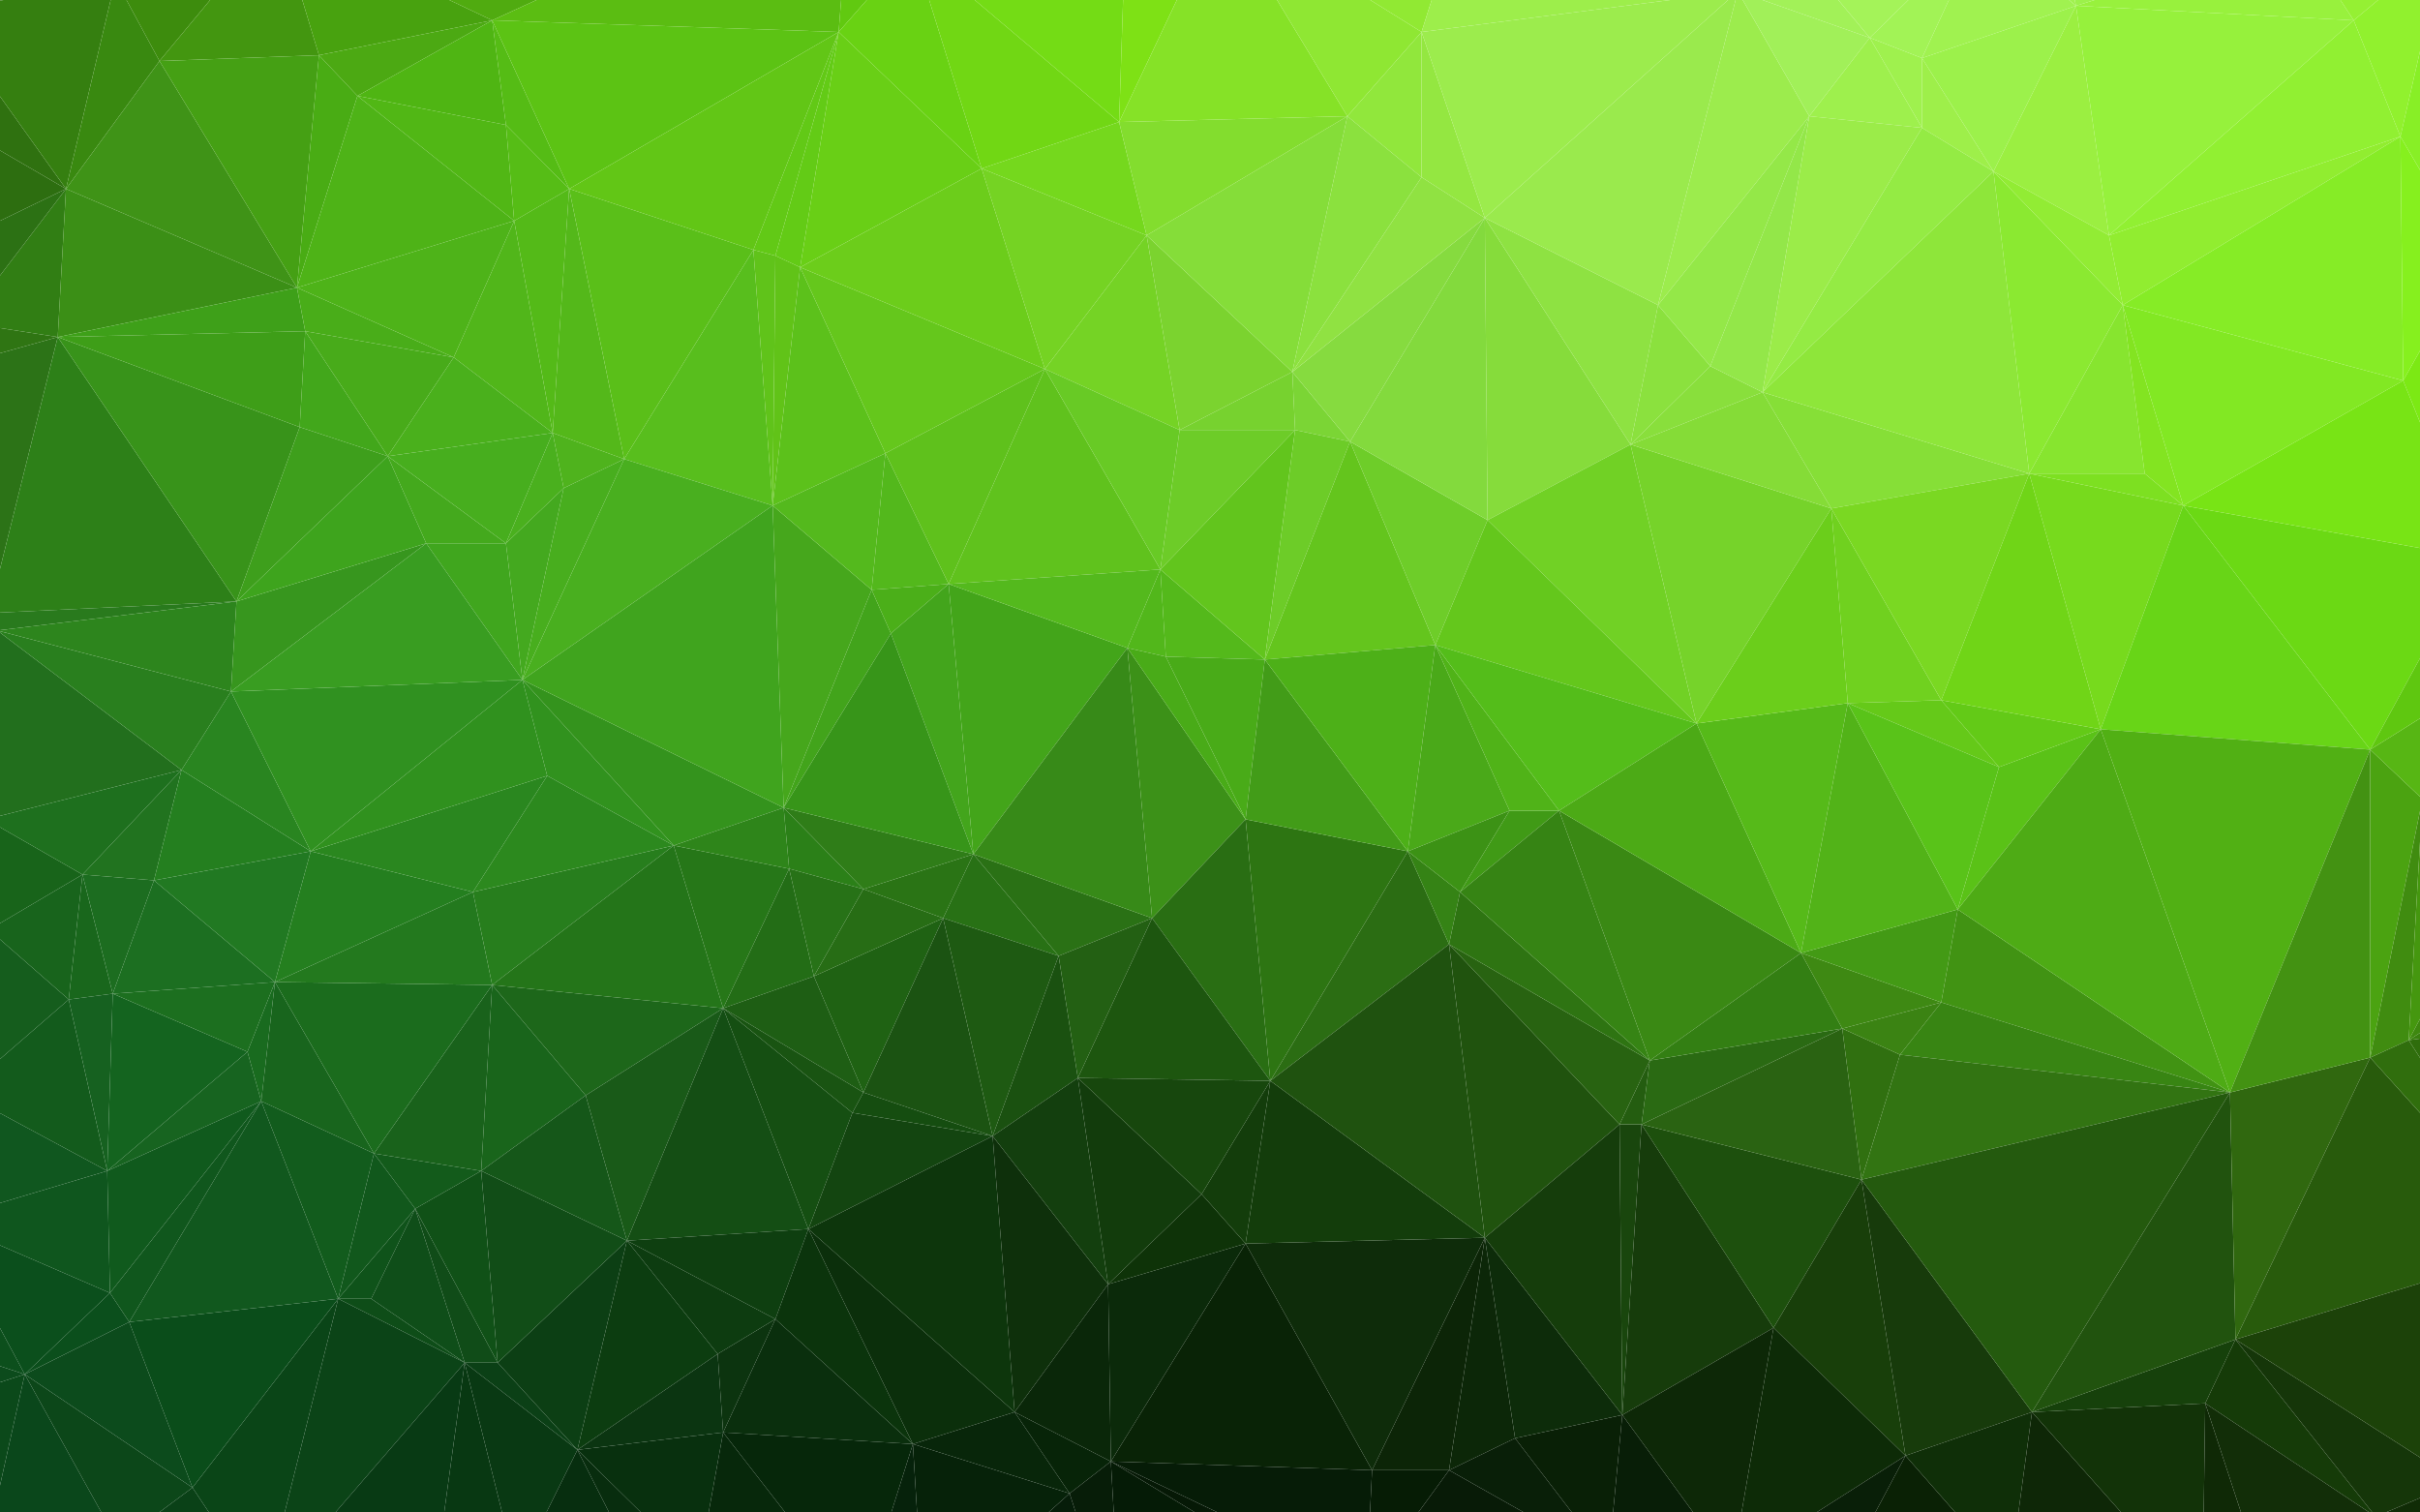<?xml version="1.0" encoding="UTF-8"?>
<svg xmlns="http://www.w3.org/2000/svg" version="1.1" xmlns:xlink="http://www.w3.org/1999/xlink" viewBox="0 0 2600 1625">
  <!-- Generator: Adobe Illustrator 29.5.1, SVG Export Plug-In . SVG Version: 2.1.0 Build 141)  -->
  <defs>
    <style>
      .st0 {
        fill: #4ca913;
      }

      .st1 {
        fill: #57b614;
      }

      .st2 {
        fill: #0b340c;
      }

      .st3 {
        fill: #9aea4d;
      }

      .st4 {
        fill: #133d0b;
      }

      .st5 {
        fill: #4eab15;
      }

      .st6 {
        fill: #2c891e;
      }

      .st7 {
        fill: #4fb31d;
      }

      .st8 {
        fill: #196b1f;
      }

      .st9 {
        fill: #0b3511;
      }

      .st10 {
        fill: #5bbd12;
      }

      .st11 {
        fill: #21731f;
      }

      .st12 {
        fill: #1a5110;
      }

      .st13 {
        fill: #3f9317;
      }

      .st14 {
        fill: #3c9215;
      }

      .st15 {
        fill: #90e242;
      }

      .st16 {
        fill: #9bef41;
      }

      .st17 {
        fill: #1d500d;
      }

      .st18 {
        fill: #0d3c10;
      }

      .st19 {
        fill: #4baf19;
      }

      .st20 {
        fill: #7bd535;
      }

      .st21 {
        fill: #154f12;
      }

      .st22 {
        fill: #a1f059;
      }

      .st23 {
        fill: #94e848;
      }

      .st24 {
        fill: #16410b;
      }

      .st25 {
        fill: #153d0b;
      }

      .st26 {
        fill: #8be13e;
      }

      .st27 {
        fill: #1f520f;
      }

      .st28 {
        fill: #123308;
      }

      .st29 {
        fill: #082d0e;
      }

      .st30 {
        fill: #062209;
      }

      .st31 {
        fill: #2f7110;
      }

      .st32 {
        fill: #98f13d;
      }

      .st33 {
        fill: #74dc15;
      }

      .st34 {
        fill: #2d8018;
      }

      .st35 {
        fill: #105117;
      }

      .st36 {
        fill: #0f2906;
      }

      .st37 {
        fill: #77d22f;
      }

      .st38 {
        fill: #163c0b;
      }

      .st39 {
        fill: #48ab1a;
      }

      .st40 {
        fill: #18641c;
      }

      .st41 {
        fill: #3e9e18;
      }

      .st42 {
        fill: #a4f359;
      }

      .st43 {
        fill: #18641a;
      }

      .st44 {
        fill: #8ee63a;
      }

      .st45 {
        fill: #38931a;
      }

      .st46 {
        fill: #5abf19;
      }

      .st47 {
        fill: #44a91f;
      }

      .st48 {
        fill: #08300e;
      }

      .st49 {
        fill: #398910;
      }

      .st50 {
        fill: #285b0c;
      }

      .st51 {
        fill: #1c6d20;
      }

      .st52 {
        fill: #2a7115;
      }

      .st53 {
        fill: #4ba311;
      }

      .st54 {
        fill: #47ae1e;
      }

      .st55 {
        fill: #0c4719;
      }

      .st56 {
        fill: #061c07;
      }

      .st57 {
        fill: #0c2507;
      }

      .st58 {
        fill: #1c6f21;
      }

      .st59 {
        fill: #155d1d;
      }

      .st60 {
        fill: #093913;
      }

      .st61 {
        fill: #6bd914;
      }

      .st62 {
        fill: #9ff14e;
      }

      .st63 {
        fill: #6dcc28;
      }

      .st64 {
        fill: #86ec26;
      }

      .st65 {
        fill: #0e300b;
      }

      .st66 {
        fill: #2b6d13;
      }

      .st67 {
        fill: #50b318;
      }

      .st68 {
        fill: #276d15;
      }

      .st69 {
        fill: #061c05;
      }

      .st70 {
        fill: #11581c;
      }

      .st71 {
        fill: #40a41e;
      }

      .st72 {
        fill: #155719;
      }

      .st73 {
        fill: #3d8c0d;
      }

      .st74 {
        fill: #62c616;
      }

      .st75 {
        fill: #91ed30;
      }

      .st76 {
        fill: #6ccd1b;
      }

      .st77 {
        fill: #307010;
      }

      .st78 {
        fill: #247519;
      }

      .st79 {
        fill: #30911e;
      }

      .st80 {
        fill: #327412;
      }

      .st81 {
        fill: #2a7415;
      }

      .st82 {
        fill: #0b491a;
      }

      .st83 {
        fill: #a2f356;
      }

      .st84 {
        fill: #0d2b07;
      }

      .st85 {
        fill: #1d671a;
      }

      .st86 {
        fill: #61c910;
      }

      .st87 {
        fill: #378a18;
      }

      .st88 {
        fill: #43a51a;
      }

      .st89 {
        fill: #5fc11c;
      }

      .st90 {
        fill: #70d517;
      }

      .st91 {
        fill: #75d81d;
      }

      .st92 {
        fill: #71d125;
      }

      .st93 {
        fill: #144e14;
      }

      .st94 {
        fill: #357f10;
      }

      .st95 {
        fill: #1d560f;
      }

      .st96 {
        fill: #68ca25;
      }

      .st97 {
        fill: #96f13c;
      }

      .st98 {
        fill: #286311;
      }

      .st99 {
        fill: #0e2c0a;
      }

      .st100 {
        fill: #54bd1a;
      }

      .st101 {
        fill: #63ca17;
      }

      .st102 {
        fill: #0e3f10;
      }

      .st103 {
        fill: #75d323;
      }

      .st104 {
        fill: #86e227;
      }

      .st105 {
        fill: #20530e;
      }

      .st106 {
        fill: #53b81c;
      }

      .st107 {
        fill: #7de021;
      }

      .st108 {
        fill: #5cc11b;
      }

      .st109 {
        fill: #a2f158;
      }

      .st110 {
        fill: #0b4417;
      }

      .st111 {
        fill: #88ef26;
      }

      .st112 {
        fill: #3a8914;
      }

      .st113 {
        fill: #69cf16;
      }

      .st114 {
        fill: #4fb513;
      }

      .st115 {
        fill: #7ad822;
      }

      .st116 {
        fill: #54b81a;
      }

      .st117 {
        fill: #154d10;
      }

      .st118 {
        fill: #19621b;
      }

      .st119 {
        fill: #0f4e19;
      }

      .st120 {
        fill: #1b5312;
      }

      .st121 {
        fill: #247f1f;
      }

      .st122 {
        fill: #183f0a;
      }

      .st123 {
        fill: #77da1d;
      }

      .st124 {
        fill: #a1f150;
      }

      .st125 {
        fill: #5cc314;
      }

      .st126 {
        fill: #85dd39;
      }

      .st127 {
        fill: #104c18;
      }

      .st128 {
        fill: none;
      }

      .st129 {
        fill: #061d09;
      }

      .st130 {
        fill: #49ab18;
      }

      .st131 {
        fill: #0d360c;
      }

      .st132 {
        fill: #46a71c;
      }

      .st133 {
        fill: #45970f;
      }

      .st134 {
        fill: #439a15;
      }

      .st135 {
        fill: #64c51d;
      }

      .st136 {
        fill: #217922;
      }

      .st137 {
        fill: #0b4016;
      }

      .st138 {
        fill: #91e73c;
      }

      .st139 {
        fill: #0c4b1c;
      }

      .st140 {
        fill: #54ba18;
      }

      .st141 {
        fill: #3b8f16;
      }

      .st142 {
        fill: #4caa16;
      }

      .st143 {
        fill: #0e4d18;
      }

      .st144 {
        fill: #061906;
      }

      .st145 {
        fill: #1f6213;
      }

      .st146 {
        fill: #4ab01e;
      }

      .st147 {
        fill: #429c18;
      }

      .st148 {
        fill: #19460d;
      }

      .st149 {
        fill: #49ac14;
      }

      .st150 {
        fill: #409a16;
      }

      .st151 {
        fill: #83dd2e;
      }

      .st152 {
        fill: #49af1f;
      }

      .st153 {
        fill: #45a014;
      }

      .st154 {
        fill: #439212;
      }

      .st155 {
        fill: #4aa919;
      }

      .st156 {
        fill: #0d2c0a;
      }

      .st157 {
        fill: #65c71c;
      }

      .st158 {
        fill: #21530e;
      }

      .st159 {
        fill: #176420;
      }

      .st160 {
        fill: #0c3d10;
      }

      .st161 {
        fill: #071d08;
      }

      .st162 {
        fill: #317e14;
      }

      .st163 {
        fill: #195412;
      }

      .st164 {
        clip-path: url(#clippath-1);
      }

      .st165 {
        fill: #63cb16;
      }

      .st166 {
        fill: #1e5a12;
      }

      .st167 {
        fill: #153b08;
      }

      .st168 {
        fill: #134510;
      }

      .st169 {
        fill: #1c4209;
      }

      .st170 {
        fill: #56bd16;
      }

      .st171 {
        fill: #439610;
      }

      .st172 {
        fill: #5fc710;
      }

      .st173 {
        fill: #94e741;
      }

      .st174 {
        fill: #18651d;
      }

      .st175 {
        fill: #306e0d;
      }

      .st176 {
        fill: #37961e;
      }

      .st177 {
        fill: #226f1d;
      }

      .st178 {
        fill: #3c9118;
      }

      .st179 {
        fill: #9ef04d;
      }

      .st180 {
        fill: #7ce914;
      }

      .st181 {
        fill: #11581e;
      }

      .st182 {
        fill: #59c319;
      }

      .st183 {
        fill: #5ac217;
      }

      .st184 {
        fill: #44a91d;
      }

      .st185 {
        fill: #42a41b;
      }

      .st186 {
        fill: #95f033;
      }

      .st187 {
        fill: #173b0b;
      }

      .st188 {
        fill: #62c51d;
      }

      .st189 {
        fill: #55bc15;
      }

      .st190 {
        fill: #86f01e;
      }

      .st191 {
        fill: #0b2a0a;
      }

      .st192 {
        fill: #51b014;
      }

      .st193 {
        fill: #48ae1e;
      }

      .st194 {
        fill: #296e13;
      }

      .st195 {
        fill: #4ab01c;
      }

      .st196 {
        fill: #297a1d;
      }

      .st197 {
        fill: #31921e;
      }

      .st198 {
        fill: #52b318;
      }

      .st199 {
        fill: #8be931;
      }

      .st200 {
        fill: #3ea019;
      }

      .st201 {
        fill: #419313;
      }

      .st202 {
        fill: #7ee115;
      }

      .st203 {
        fill: #245a0e;
      }

      .st204 {
        fill: #0c2708;
      }

      .st205 {
        fill: #76d32a;
      }

      .st206 {
        fill: #17470d;
      }

      .st207 {
        fill: #135b1c;
      }

      .st208 {
        fill: #4eb317;
      }

      .st209 {
        fill: #236d16;
      }

      .st210 {
        fill: #3e8913;
      }

      .st211 {
        fill: #4eb319;
      }

      .st212 {
        fill: #56ba19;
      }

      .st213 {
        fill: #06220b;
      }

      .st214 {
        fill: #102c06;
      }

      .st215 {
        fill: #153609;
      }

      .st216 {
        fill: #072408;
      }

      .st217 {
        fill: #287115;
      }

      .st218 {
        fill: #397f0f;
      }

      .st219 {
        fill: #195a18;
      }

      .st220 {
        fill: #379519;
      }

      .st221 {
        fill: #93e749;
      }

      .st222 {
        fill: #298520;
      }

      .st223 {
        fill: #309120;
      }

      .st224 {
        fill: #91f032;
      }

      .st225 {
        fill: #081b07;
      }

      .st226 {
        fill: #399d21;
      }

      .st227 {
        fill: #48a20f;
      }

      .st228 {
        fill: #6ecd29;
      }

      .st229 {
        fill: #85dc37;
      }

      .st230 {
        fill: #3b8313;
      }

      .st231 {
        fill: #34931d;
      }

      .st232 {
        fill: #135b1b;
      }

      .st233 {
        fill: #1e5e14;
      }

      .st234 {
        fill: #78e415;
      }

      .st235 {
        fill: #60c21d;
      }

      .st236 {
        fill: #9cf14b;
      }

      .st237 {
        fill: #236013;
      }

      .st238 {
        fill: #52b71b;
      }

      .st239 {
        fill: #2e7412;
      }

      .st240 {
        fill: #54b91b;
      }

      .st241 {
        fill: #2f7513;
      }

      .st242 {
        fill: #2d7512;
      }

      .st243 {
        fill: #51b715;
      }

      .st244 {
        fill: #122e08;
      }

      .st245 {
        fill: #3e880f;
      }

      .st246 {
        fill: #2e851a;
      }

      .st247 {
        fill: #0a2f0d;
      }

      .st248 {
        fill: #40a61e;
      }

      .st249 {
        fill: #3ea41d;
      }

      .st250 {
        fill: #62c916;
      }

      .st251 {
        fill: #75d325;
      }

      .st252 {
        fill: #1b6c1d;
      }

      .st253 {
        fill: #091f08;
      }

      .st254 {
        fill: #1c6f1f;
      }

      .st255 {
        fill: #86db3f;
      }

      .st256 {
        fill: #2c7114;
      }

      .st257 {
        fill: #0f561e;
      }

      .st258 {
        fill: #1e701e;
      }

      .st259 {
        fill: #0a4d1a;
      }

      .st260 {
        fill: #0b2f0b;
      }

      .st261 {
        fill: #2c7317;
      }

      .st262 {
        fill: #2f7d18;
      }

      .st263 {
        fill: #42a71b;
      }

      .st264 {
        fill: #10571d;
      }

      .st265 {
        fill: #14641f;
      }

      .st266 {
        fill: #388513;
      }

      .st267 {
        fill: #33740e;
      }

      .st268 {
        fill: #092006;
      }

      .st269 {
        fill: #337f13;
      }

      .st270 {
        fill: #081e07;
      }

      .st271 {
        fill: #9cec4d;
      }

      .st272 {
        fill: #408c10;
      }

      .st273 {
        fill: #92ec34;
      }

      .st274 {
        fill: #092306;
      }

      .st275 {
        fill: #0f2f08;
      }

      .st276 {
        fill: #0d2807;
      }

      .st277 {
        fill: #277e1d;
      }

      .st278 {
        fill: #94eb44;
      }

      .st279 {
        fill: #083812;
      }

      .st280 {
        fill: #50ab10;
      }

      .st281 {
        fill: #2d6e10;
      }

      .st282 {
        fill: #65c919;
      }

      .st283 {
        fill: #07280b;
      }

      .st284 {
        fill: #49ad19;
      }

      .st285 {
        fill: #9dee4b;
      }

      .st286 {
        fill: #2b660c;
      }

      .st287 {
        fill: #9bec49;
      }

      .st288 {
        fill: #2f6d0c;
      }

      .st289 {
        fill: #7bd32f;
      }

      .st290 {
        fill: #86df37;
      }

      .st291 {
        fill: #6bce1b;
      }

      .st292 {
        fill: #277217;
      }

      .st293 {
        fill: #245d10;
      }

      .st294 {
        fill: #368414;
      }

      .st295 {
        fill: #89df3c;
      }

      .st296 {
        fill: #58be1d;
      }

      .st297 {
        fill: #19651b;
      }

      .st298 {
        fill: #51b61a;
      }

      .st299 {
        fill: #06270a;
      }

      .st300 {
        fill: #114d17;
      }

      .st301 {
        fill: #083a14;
      }

      .st302 {
        fill: #8fe733;
      }

      .st303 {
        fill: #71d714;
      }

      .st304 {
        fill: #83e421;
      }

      .st305 {
        fill: #0c4f1c;
      }

      .st306 {
        fill: #70d11f;
      }

      .st307 {
        fill: #0a471b;
      }

      .st308 {
        fill: #4db018;
      }

      .st309 {
        fill: #0b4f1c;
      }

      .st310 {
        fill: #83da3d;
      }

      .st311 {
        fill: #2b8018;
      }

      .st312 {
        fill: #a0f250;
      }

      .st313 {
        fill: #166120;
      }

      .st314 {
        fill: #86dc3b;
      }

      .st315 {
        fill: #69d213;
      }

      .st316 {
        fill: #61c318;
      }

      .st317 {
        fill: #2a6312;
      }

      .st318 {
        fill: #08260a;
      }

      .st319 {
        fill: #2d851d;
      }

      .st320 {
        fill: #2a871f;
      }

      .st321 {
        fill: #0f531a;
      }

      .st322 {
        fill: #68d517;
      }

      .st323 {
        fill: #125c1d;
      }

      .st324 {
        fill: #0c3f14;
      }

      .st325 {
        fill: #10571f;
      }

      .st326 {
        fill: #133f0e;
      }

      .st327 {
        fill: #051b06;
      }

      .st328 {
        fill: #82e823;
      }

      .st329 {
        fill: #297f1e;
      }

      .st330 {
        fill: #3e9f1c;
      }

      .st331 {
        fill: #123c0c;
      }

      .st332 {
        fill: #2a6a13;
      }

      .st333 {
        fill: #54b91d;
      }

      .st334 {
        fill: #91f12e;
      }

      .st335 {
        fill: #358315;
      }

      .st336 {
        fill: #23791e;
      }

      .st337 {
        fill: #105a1d;
      }

      .st338 {
        fill: #0e2707;
      }

      .st339 {
        fill: #8ee242;
      }

      .st340 {
        fill: #0a2709;
      }

      .st341 {
        fill: #30680f;
      }

      .st342 {
        clip-path: url(#clippath);
      }

      .st343 {
        fill: #91e933;
      }

      .st344 {
        fill: #0a4117;
      }

      .st345 {
        fill: #19671c;
      }

      .st346 {
        fill: #0a4517;
      }

      .st347 {
        fill: #0e3308;
      }

      .st348 {
        fill: #072e0f;
      }

      .st349 {
        fill: #267718;
      }

      .st350 {
        fill: #60c31a;
      }

      .st351 {
        fill: #64c71c;
      }

      .st352 {
        fill: #87e52f;
      }

      .st353 {
        fill: #0a2105;
      }

      .st354 {
        fill: #9eef4a;
      }

      .st355 {
        fill: #0c340f;
      }

      .st356 {
        fill: #43a51c;
      }
    </style>
    <clipPath id="clippath">
      <rect class="st128" x="0" y="0" width="2600" height="1625"/>
    </clipPath>
    <clipPath id="clippath-1">
      <rect class="st128" x="0" y="0" width="2600" height="1625"/>
    </clipPath>
  </defs>
  <g class="st342">
    <g class="st164">
      <polygon class="st286" points="-144.75 -131.11 -64.99 12.49 2.95 -134.23 -144.75 -131.11"/>
      <polygon class="st82" points="-147.71 1532.73 -8.86 1635.75 26.59 1476.54 -147.71 1532.73"/>
      <polygon class="st139" points="-162.48 1414.11 -147.71 1532.73 26.59 1476.54 -162.48 1414.11"/>
      <polygon class="st305" points="-62.04 1311.09 -162.48 1414.11 26.59 1476.54 -62.04 1311.09"/>
      <polygon class="st261" points="-38.4 390.21 -11.82 658.67 62.04 362.11 -38.4 390.21"/>
      <polygon class="st241" points="-38.4 346.5 -38.4 390.21 62.04 362.11 -38.4 346.5"/>
      <polygon class="st162" points="-38.4 346.5 62.04 362.11 70.9 202.91 -38.4 346.5"/>
      <polygon class="st281" points="-132.94 84.28 -141.8 305.92 70.9 202.91 -132.94 84.28"/>
      <polygon class="st256" points="-141.8 305.92 -38.4 346.5 70.9 202.91 -141.8 305.92"/>
      <polygon class="st31" points="-64.99 12.49 -132.94 84.28 70.9 202.91 -64.99 12.49"/>
      <polygon class="st59" points="-11.82 998.93 -41.36 1173.74 73.85 1073.85 -11.82 998.93"/>
      <polygon class="st43" points="-14.77 880.31 -11.82 998.93 88.62 939.62 -14.77 880.31"/>
      <polygon class="st40" points="-11.82 998.93 73.85 1073.85 88.62 939.62 -11.82 998.93"/>
      <polygon class="st325" points="-41.36 1173.74 -62.04 1311.09 115.21 1258.03 -41.36 1173.74"/>
      <polygon class="st207" points="73.85 1073.85 -41.36 1173.74 115.21 1258.03 73.85 1073.85"/>
      <polygon class="st309" points="-62.04 1311.09 26.59 1476.54 118.17 1389.14 -62.04 1311.09"/>
      <polygon class="st257" points="115.21 1258.03 -62.04 1311.09 118.17 1389.14 115.21 1258.03"/>
      <polygon class="st345" points="88.62 939.62 73.85 1073.85 121.12 1067.6 88.62 939.62"/>
      <polygon class="st313" points="73.85 1073.85 115.21 1258.03 121.12 1067.6 73.85 1073.85"/>
      <polygon class="st267" points="2.95 -134.23 -64.99 12.49 124.07 -21.85 2.95 -134.23"/>
      <polygon class="st94" points="-64.99 12.49 70.9 202.91 124.07 -21.85 -64.99 12.49"/>
      <polygon class="st307" points="26.59 1476.54 -8.86 1635.75 127.03 1657.6 26.59 1476.54"/>
      <polygon class="st309" points="118.17 1389.14 26.59 1476.54 138.85 1420.35 118.17 1389.14"/>
      <polygon class="st51" points="88.62 939.62 121.12 1067.6 165.43 945.86 88.62 939.62"/>
      <polygon class="st49" points="124.07 -21.85 70.9 202.91 171.34 65.55 124.07 -21.85"/>
      <polygon class="st11" points="88.62 939.62 165.43 945.86 194.97 827.24 88.62 939.62"/>
      <polygon class="st177" points="-2.95 677.4 -14.77 880.31 194.97 827.24 -2.95 677.4"/>
      <polygon class="st258" points="-14.77 880.31 88.62 939.62 194.97 827.24 -14.77 880.31"/>
      <polygon class="st55" points="26.59 1476.54 127.03 1657.6 206.79 1598.29 26.59 1476.54"/>
      <polygon class="st139" points="138.85 1420.35 26.59 1476.54 206.79 1598.29 138.85 1420.35"/>
      <polygon class="st329" points="-2.95 677.4 194.97 827.24 248.15 742.95 -2.95 677.4"/>
      <polygon class="st34" points="62.04 362.11 -11.82 658.67 254.06 646.18 62.04 362.11"/>
      <polygon class="st196" points="-11.82 658.67 -2.95 677.4 254.06 646.18 -11.82 658.67"/>
      <polygon class="st319" points="-2.95 677.4 248.15 742.95 254.06 646.18 -2.95 677.4"/>
      <polygon class="st265" points="121.12 1067.6 115.21 1258.03 265.87 1130.04 121.12 1067.6"/>
      <polygon class="st159" points="265.87 1130.04 115.21 1258.03 280.65 1183.11 265.87 1130.04"/>
      <polygon class="st337" points="115.21 1258.03 118.17 1389.14 280.65 1183.11 115.21 1258.03"/>
      <polygon class="st264" points="118.17 1389.14 138.85 1420.35 280.65 1183.11 118.17 1389.14"/>
      <polygon class="st344" points="206.79 1598.29 127.03 1657.6 283.6 1713.79 206.79 1598.29"/>
      <polygon class="st8" points="265.87 1130.04 280.65 1183.11 295.42 1055.12 265.87 1130.04"/>
      <polygon class="st58" points="165.43 945.86 121.12 1067.6 295.42 1055.12 165.43 945.86"/>
      <polygon class="st254" points="121.12 1067.6 265.87 1130.04 295.42 1055.12 121.12 1067.6"/>
      <polygon class="st73" points="124.07 -21.85 171.34 65.55 298.37 -87.41 124.07 -21.85"/>
      <polygon class="st141" points="70.9 202.91 62.04 362.11 319.05 309.04 70.9 202.91"/>
      <polygon class="st13" points="171.34 65.55 70.9 202.91 319.05 309.04 171.34 65.55"/>
      <polygon class="st45" points="62.04 362.11 254.06 646.18 322 458.88 62.04 362.11"/>
      <polygon class="st200" points="319.05 309.04 62.04 362.11 327.91 355.87 319.05 309.04"/>
      <polygon class="st41" points="62.04 362.11 322 458.88 327.91 355.87 62.04 362.11"/>
      <polygon class="st121" points="194.97 827.24 165.43 945.86 333.82 914.64 194.97 827.24"/>
      <polygon class="st136" points="165.43 945.86 295.42 1055.12 333.82 914.64 165.43 945.86"/>
      <polygon class="st222" points="248.15 742.95 194.97 827.24 333.82 914.64 248.15 742.95"/>
      <polygon class="st171" points="298.37 -87.41 171.34 65.55 342.68 59.31 298.37 -87.41"/>
      <polygon class="st153" points="171.34 65.55 319.05 309.04 342.68 59.31 171.34 65.55"/>
      <polygon class="st346" points="206.79 1598.29 283.6 1713.79 363.36 1395.38 206.79 1598.29"/>
      <polygon class="st259" points="138.85 1420.35 206.79 1598.29 363.36 1395.38 138.85 1420.35"/>
      <polygon class="st181" points="280.65 1183.11 138.85 1420.35 363.36 1395.38 280.65 1183.11"/>
      <polygon class="st149" points="342.68 59.31 319.05 309.04 384.04 103.01 342.68 59.31"/>
      <polygon class="st323" points="280.65 1183.11 363.36 1395.38 401.77 1239.3 280.65 1183.11"/>
      <polygon class="st174" points="295.42 1055.12 280.65 1183.11 401.77 1239.3 295.42 1055.12"/>
      <polygon class="st263" points="327.91 355.87 322 458.88 416.54 490.1 327.91 355.87"/>
      <polygon class="st330" points="322 458.88 254.06 646.18 416.54 490.1 322 458.88"/>
      <polygon class="st321" points="363.36 1395.38 398.81 1395.38 446.08 1298.61 363.36 1395.38"/>
      <polygon class="st70" points="401.77 1239.3 363.36 1395.38 446.08 1298.61 401.77 1239.3"/>
      <polygon class="st176" points="254.06 646.18 248.15 742.95 457.9 583.75 254.06 646.18"/>
      <polygon class="st249" points="416.54 490.1 254.06 646.18 457.9 583.75 416.54 490.1"/>
      <polygon class="st284" points="319.05 309.04 327.91 355.87 487.44 383.96 319.05 309.04"/>
      <polygon class="st39" points="327.91 355.87 416.54 490.1 487.44 383.96 327.91 355.87"/>
      <polygon class="st143" points="398.81 1395.38 363.36 1395.38 499.25 1464.05 398.81 1395.38"/>
      <polygon class="st110" points="363.36 1395.38 283.6 1713.79 499.25 1464.05 363.36 1395.38"/>
      <polygon class="st301" points="283.6 1713.79 463.8 1723.15 499.25 1464.05 283.6 1713.79"/>
      <polygon class="st119" points="446.08 1298.61 398.81 1395.38 499.25 1464.05 446.08 1298.61"/>
      <polygon class="st121" points="333.82 914.64 295.42 1055.12 508.12 958.35 333.82 914.64"/>
      <polygon class="st232" points="401.77 1239.3 446.08 1298.61 516.98 1258.03 401.77 1239.3"/>
      <polygon class="st227" points="298.37 -87.41 342.68 59.31 528.8 21.85 298.37 -87.41"/>
      <polygon class="st0" points="342.68 59.31 384.04 103.01 528.8 21.85 342.68 59.31"/>
      <polygon class="st118" points="401.77 1239.3 516.98 1258.03 528.8 1058.24 401.77 1239.3"/>
      <polygon class="st252" points="295.42 1055.12 401.77 1239.3 528.8 1058.24 295.42 1055.12"/>
      <polygon class="st336" points="508.12 958.35 295.42 1055.12 528.8 1058.24 508.12 958.35"/>
      <polygon class="st127" points="446.08 1298.61 499.25 1464.05 534.7 1464.05 446.08 1298.61"/>
      <polygon class="st35" points="516.98 1258.03 446.08 1298.61 534.7 1464.05 516.98 1258.03"/>
      <polygon class="st114" points="528.8 21.85 384.04 103.01 543.57 134.23 528.8 21.85"/>
      <polygon class="st184" points="416.54 490.1 457.9 583.75 543.57 583.75 416.54 490.1"/>
      <polygon class="st211" points="319.05 309.04 487.44 383.96 552.43 237.25 319.05 309.04"/>
      <polygon class="st208" points="384.04 103.01 319.05 309.04 552.43 237.25 384.04 103.01"/>
      <polygon class="st243" points="543.57 134.23 384.04 103.01 552.43 237.25 543.57 134.23"/>
      <polygon class="st279" points="499.25 1464.05 463.8 1723.15 555.38 1688.81 499.25 1464.05"/>
      <polygon class="st248" points="543.57 583.75 457.9 583.75 561.29 730.47 543.57 583.75"/>
      <polygon class="st223" points="248.15 742.95 333.82 914.64 561.29 730.47 248.15 742.95"/>
      <polygon class="st226" points="457.9 583.75 248.15 742.95 561.29 730.47 457.9 583.75"/>
      <polygon class="st320" points="333.82 914.64 508.12 958.35 587.88 833.48 333.82 914.64"/>
      <polygon class="st79" points="561.29 730.47 333.82 914.64 587.88 833.48 561.29 730.47"/>
      <polygon class="st298" points="552.43 237.25 487.44 383.96 593.79 465.13 552.43 237.25"/>
      <polygon class="st195" points="487.44 383.96 416.54 490.1 593.79 465.13 487.44 383.96"/>
      <polygon class="st54" points="416.54 490.1 543.57 583.75 593.79 465.13 416.54 490.1"/>
      <polygon class="st47" points="543.57 583.75 561.29 730.47 605.6 524.44 543.57 583.75"/>
      <polygon class="st146" points="593.79 465.13 543.57 583.75 605.6 524.44 593.79 465.13"/>
      <polygon class="st170" points="543.57 134.23 552.43 237.25 611.51 202.91 543.57 134.23"/>
      <polygon class="st140" points="552.43 237.25 593.79 465.13 611.51 202.91 552.43 237.25"/>
      <polygon class="st189" points="528.8 21.85 543.57 134.23 611.51 202.91 528.8 21.85"/>
      <polygon class="st137" points="534.7 1464.05 499.25 1464.05 620.37 1557.7 534.7 1464.05"/>
      <polygon class="st60" points="499.25 1464.05 555.38 1688.81 620.37 1557.7 499.25 1464.05"/>
      <polygon class="st297" points="528.8 1058.24 516.98 1258.03 629.24 1176.86 528.8 1058.24"/>
      <polygon class="st7" points="593.79 465.13 605.6 524.44 670.59 493.22 593.79 465.13"/>
      <polygon class="st116" points="611.51 202.91 593.79 465.13 670.59 493.22 611.51 202.91"/>
      <polygon class="st193" points="605.6 524.44 561.29 730.47 670.59 493.22 605.6 524.44"/>
      <polygon class="st324" points="534.7 1464.05 620.37 1557.7 673.55 1332.95 534.7 1464.05"/>
      <polygon class="st300" points="516.98 1258.03 534.7 1464.05 673.55 1332.95 516.98 1258.03"/>
      <polygon class="st72" points="629.24 1176.86 516.98 1258.03 673.55 1332.95 629.24 1176.86"/>
      <polygon class="st348" points="620.37 1557.7 555.38 1688.81 711.95 1738.76 620.37 1557.7"/>
      <polygon class="st197" points="561.29 730.47 587.88 833.48 723.77 908.4 561.29 730.47"/>
      <polygon class="st277" points="508.12 958.35 528.8 1058.24 723.77 908.4 508.12 958.35"/>
      <polygon class="st6" points="587.88 833.48 508.12 958.35 723.77 908.4 587.88 833.48"/>
      <polygon class="st29" points="620.37 1557.7 711.95 1738.76 750.36 1685.69 620.37 1557.7"/>
      <polygon class="st160" points="673.55 1332.95 620.37 1557.7 771.04 1454.69 673.55 1332.95"/>
      <polygon class="st48" points="620.37 1557.7 750.36 1685.69 776.94 1538.97 620.37 1557.7"/>
      <polygon class="st9" points="771.04 1454.69 620.37 1557.7 776.94 1538.97 771.04 1454.69"/>
      <polygon class="st85" points="528.8 1058.24 629.24 1176.86 776.94 1083.21 528.8 1058.24"/>
      <polygon class="st78" points="723.77 908.4 528.8 1058.24 776.94 1083.21 723.77 908.4"/>
      <polygon class="st219" points="629.24 1176.86 673.55 1332.95 776.94 1083.21 629.24 1176.86"/>
      <polygon class="st46" points="611.51 202.91 670.59 493.22 809.44 268.46 611.51 202.91"/>
      <polygon class="st296" points="809.44 268.46 670.59 493.22 830.12 543.17 809.44 268.46"/>
      <polygon class="st152" points="670.59 493.22 561.29 730.47 830.12 543.17 670.59 493.22"/>
      <polygon class="st355" points="771.04 1454.69 776.94 1538.97 833.07 1417.23 771.04 1454.69"/>
      <polygon class="st18" points="673.55 1332.95 771.04 1454.69 833.07 1417.23 673.55 1332.95"/>
      <polygon class="st350" points="809.44 268.46 830.12 543.17 833.07 274.71 809.44 268.46"/>
      <polygon class="st231" points="561.29 730.47 723.77 908.4 841.94 867.82 561.29 730.47"/>
      <polygon class="st71" points="830.12 543.17 561.29 730.47 841.94 867.82 830.12 543.17"/>
      <polygon class="st349" points="723.77 908.4 776.94 1083.21 847.84 933.37 723.77 908.4"/>
      <polygon class="st246" points="841.94 867.82 723.77 908.4 847.84 933.37 841.94 867.82"/>
      <polygon class="st316" points="833.07 274.71 830.12 543.17 859.66 287.19 833.07 274.71"/>
      <polygon class="st93" points="776.94 1083.21 673.55 1332.95 868.52 1320.46 776.94 1083.21"/>
      <polygon class="st102" points="673.55 1332.95 833.07 1417.23 868.52 1320.46 673.55 1332.95"/>
      <polygon class="st209" points="847.84 933.37 776.94 1083.21 874.43 1048.88 847.84 933.37"/>
      <polygon class="st165" points="833.07 274.71 859.66 287.19 901.02 34.34 833.07 274.71"/>
      <polygon class="st250" points="809.44 268.46 833.07 274.71 901.02 34.34 809.44 268.46"/>
      <polygon class="st125" points="528.8 21.85 611.51 202.91 901.02 34.34 528.8 21.85"/>
      <polygon class="st74" points="611.51 202.91 809.44 268.46 901.02 34.34 611.51 202.91"/>
      <polygon class="st21" points="776.94 1083.21 868.52 1320.46 915.79 1195.59 776.94 1083.21"/>
      <polygon class="st280" points="298.37 -87.41 528.8 21.85 915.79 -156.08 298.37 -87.41"/>
      <polygon class="st10" points="528.8 21.85 901.02 34.34 915.79 -156.08 528.8 21.85"/>
      <polygon class="st283" points="776.94 1538.97 750.36 1685.69 924.65 1729.4 776.94 1538.97"/>
      <polygon class="st233" points="874.43 1048.88 776.94 1083.21 927.61 1173.74 874.43 1048.88"/>
      <polygon class="st163" points="776.94 1083.21 915.79 1195.59 927.61 1173.74 776.94 1083.21"/>
      <polygon class="st311" points="841.94 867.82 847.84 933.37 927.61 955.23 841.94 867.82"/>
      <polygon class="st292" points="847.84 933.37 874.43 1048.88 927.61 955.23 847.84 933.37"/>
      <polygon class="st132" points="830.12 543.17 841.94 867.82 936.47 633.7 830.12 543.17"/>
      <polygon class="st108" points="859.66 287.19 830.12 543.17 951.24 486.98 859.66 287.19"/>
      <polygon class="st333" points="830.12 543.17 936.47 633.7 951.24 486.98 830.12 543.17"/>
      <polygon class="st185" points="936.47 633.7 841.94 867.82 957.15 680.52 936.47 633.7"/>
      <polygon class="st2" points="868.52 1320.46 833.07 1417.23 980.78 1551.46 868.52 1320.46"/>
      <polygon class="st247" points="833.07 1417.23 776.94 1538.97 980.78 1551.46 833.07 1417.23"/>
      <polygon class="st299" points="776.94 1538.97 924.65 1729.4 980.78 1551.46 776.94 1538.97"/>
      <polygon class="st86" points="915.79 -156.08 901.02 34.34 980.78 -56.19 915.79 -156.08"/>
      <polygon class="st213" points="980.78 1551.46 924.65 1729.4 992.6 1745 980.78 1551.46"/>
      <polygon class="st145" points="874.43 1048.88 927.61 1173.74 1013.28 986.44 874.43 1048.88"/>
      <polygon class="st68" points="927.61 955.23 874.43 1048.88 1013.28 986.44 927.61 955.23"/>
      <polygon class="st106" points="951.24 486.98 936.47 633.7 1019.19 627.45 951.24 486.98"/>
      <polygon class="st19" points="936.47 633.7 957.15 680.52 1019.19 627.45 936.47 633.7"/>
      <polygon class="st356" points="1019.19 627.45 957.15 680.52 1045.77 917.77 1019.19 627.45"/>
      <polygon class="st81" points="927.61 955.23 1013.28 986.44 1045.77 917.77 927.61 955.23"/>
      <polygon class="st262" points="841.94 867.82 927.61 955.23 1045.77 917.77 841.94 867.82"/>
      <polygon class="st220" points="957.15 680.52 841.94 867.82 1045.77 917.77 957.15 680.52"/>
      <polygon class="st113" points="901.02 34.34 859.66 287.19 1054.64 181.06 901.02 34.34"/>
      <polygon class="st315" points="980.78 -56.19 901.02 34.34 1054.64 181.06 980.78 -56.19"/>
      <polygon class="st120" points="1013.28 986.44 927.61 1173.74 1066.45 1220.57 1013.28 986.44"/>
      <polygon class="st168" points="915.79 1195.59 868.52 1320.46 1066.45 1220.57 915.79 1195.59"/>
      <polygon class="st117" points="927.61 1173.74 915.79 1195.59 1066.45 1220.57 927.61 1173.74"/>
      <polygon class="st260" points="868.52 1320.46 980.78 1551.46 1090.09 1517.12 868.52 1320.46"/>
      <polygon class="st131" points="1066.45 1220.57 868.52 1320.46 1090.09 1517.12 1066.45 1220.57"/>
      <polygon class="st157" points="859.66 287.19 951.24 486.98 1122.58 396.45 859.66 287.19"/>
      <polygon class="st76" points="1054.64 181.06 859.66 287.19 1122.58 396.45 1054.64 181.06"/>
      <polygon class="st89" points="951.24 486.98 1019.19 627.45 1122.58 396.45 951.24 486.98"/>
      <polygon class="st217" points="1045.77 917.77 1013.28 986.44 1137.35 1027.02 1045.77 917.77"/>
      <polygon class="st166" points="1013.28 986.44 1066.45 1220.57 1137.35 1027.02 1013.28 986.44"/>
      <polygon class="st30" points="980.78 1551.46 992.6 1745 1149.17 1604.53 980.78 1551.46"/>
      <polygon class="st318" points="1090.09 1517.12 980.78 1551.46 1149.17 1604.53 1090.09 1517.12"/>
      <polygon class="st12" points="1137.35 1027.02 1066.45 1220.57 1158.03 1158.13 1137.35 1027.02"/>
      <polygon class="st65" points="1066.45 1220.57 1090.09 1517.12 1190.53 1379.77 1066.45 1220.57"/>
      <polygon class="st326" points="1158.03 1158.13 1066.45 1220.57 1190.53 1379.77 1158.03 1158.13"/>
      <polygon class="st216" points="1090.09 1517.12 1149.17 1604.53 1193.48 1570.19 1090.09 1517.12"/>
      <polygon class="st340" points="1190.53 1379.77 1090.09 1517.12 1193.48 1570.19 1190.53 1379.77"/>
      <polygon class="st303" points="980.78 -56.19 1054.64 181.06 1202.34 131.11 980.78 -56.19"/>
      <polygon class="st129" points="1149.17 1604.53 992.6 1745 1205.3 1779.34 1149.17 1604.53"/>
      <polygon class="st161" points="1193.48 1570.19 1149.17 1604.53 1205.3 1779.34 1193.48 1570.19"/>
      <polygon class="st33" points="980.78 -56.19 1202.34 131.11 1208.25 -49.95 980.78 -56.19"/>
      <polygon class="st88" points="1019.19 627.45 1045.77 917.77 1211.21 696.13 1019.19 627.45"/>
      <polygon class="st103" points="1054.64 181.06 1122.58 396.45 1231.89 252.85 1054.64 181.06"/>
      <polygon class="st91" points="1202.34 131.11 1054.64 181.06 1231.89 252.85 1202.34 131.11"/>
      <polygon class="st52" points="1045.77 917.77 1137.35 1027.02 1237.79 986.44 1045.77 917.77"/>
      <polygon class="st87" points="1211.21 696.13 1045.77 917.77 1237.79 986.44 1211.21 696.13"/>
      <polygon class="st237" points="1137.35 1027.02 1158.03 1158.13 1237.79 986.44 1137.35 1027.02"/>
      <polygon class="st235" points="1122.58 396.45 1019.19 627.45 1246.66 611.84 1122.58 396.45"/>
      <polygon class="st333" points="1019.19 627.45 1211.21 696.13 1246.66 611.84 1019.19 627.45"/>
      <polygon class="st238" points="1246.66 611.84 1211.21 696.13 1252.56 705.49 1246.66 611.84"/>
      <polygon class="st251" points="1231.89 252.85 1122.58 396.45 1267.34 462 1231.89 252.85"/>
      <polygon class="st96" points="1122.58 396.45 1246.66 611.84 1267.34 462 1122.58 396.45"/>
      <polygon class="st331" points="1158.03 1158.13 1190.53 1379.77 1290.97 1283 1158.03 1158.13"/>
      <polygon class="st202" points="1208.25 -49.95 1202.34 131.11 1311.65 -99.89 1208.25 -49.95"/>
      <polygon class="st191" points="1190.53 1379.77 1193.48 1570.19 1338.23 1336.07 1190.53 1379.77"/>
      <polygon class="st347" points="1290.97 1283 1190.53 1379.77 1338.23 1336.07 1290.97 1283"/>
      <polygon class="st178" points="1211.21 696.13 1237.79 986.44 1338.23 880.31 1211.21 696.13"/>
      <polygon class="st130" points="1252.56 705.49 1211.21 696.13 1338.23 880.31 1252.56 705.49"/>
      <polygon class="st240" points="1246.66 611.84 1252.56 705.49 1358.91 708.61 1246.66 611.84"/>
      <polygon class="st130" points="1252.56 705.49 1338.23 880.31 1358.91 708.61 1252.56 705.49"/>
      <polygon class="st4" points="1290.97 1283 1338.23 1336.07 1364.82 1161.25 1290.97 1283"/>
      <polygon class="st194" points="1338.23 880.31 1237.79 986.44 1364.82 1161.25 1338.23 880.31"/>
      <polygon class="st95" points="1237.79 986.44 1158.03 1158.13 1364.82 1161.25 1237.79 986.44"/>
      <polygon class="st206" points="1158.03 1158.13 1290.97 1283 1364.82 1161.25 1158.03 1158.13"/>
      <polygon class="st289" points="1231.89 252.85 1267.34 462 1388.46 399.57 1231.89 252.85"/>
      <polygon class="st37" points="1388.46 399.57 1267.34 462 1391.41 462 1388.46 399.57"/>
      <polygon class="st63" points="1267.34 462 1246.66 611.84 1391.41 462 1267.34 462"/>
      <polygon class="st188" points="1246.66 611.84 1358.91 708.61 1391.41 462 1246.66 611.84"/>
      <polygon class="st126" points="1231.89 252.85 1388.46 399.57 1447.54 124.87 1231.89 252.85"/>
      <polygon class="st151" points="1202.34 131.11 1231.89 252.85 1447.54 124.87 1202.34 131.11"/>
      <polygon class="st104" points="1311.65 -99.89 1202.34 131.11 1447.54 124.87 1311.65 -99.89"/>
      <polygon class="st20" points="1388.46 399.57 1391.41 462 1450.49 474.49 1388.46 399.57"/>
      <polygon class="st63" points="1391.41 462 1358.91 708.61 1450.49 474.49 1391.41 462"/>
      <polygon class="st327" points="1193.48 1570.19 1205.3 1779.34 1456.4 1729.4 1193.48 1570.19"/>
      <polygon class="st144" points="1193.48 1570.19 1456.4 1729.4 1468.22 1701.3 1193.48 1570.19"/>
      <polygon class="st274" points="1338.23 1336.07 1193.48 1570.19 1474.13 1579.56 1338.23 1336.07"/>
      <polygon class="st56" points="1193.48 1570.19 1468.22 1701.3 1474.13 1579.56 1193.48 1570.19"/>
      <polygon class="st242" points="1338.23 880.31 1364.82 1161.25 1512.53 914.64 1338.23 880.31"/>
      <polygon class="st147" points="1358.91 708.61 1338.23 880.31 1512.53 914.64 1358.91 708.61"/>
      <polygon class="st302" points="1311.65 -99.89 1447.54 124.87 1527.3 34.34 1311.65 -99.89"/>
      <polygon class="st138" points="1527.3 34.34 1447.54 124.87 1527.3 190.42 1527.3 34.34"/>
      <polygon class="st26" points="1447.54 124.87 1388.46 399.57 1527.3 190.42 1447.54 124.87"/>
      <polygon class="st343" points="1311.65 -99.89 1527.3 34.34 1539.12 -3.12 1311.65 -99.89"/>
      <polygon class="st135" points="1450.49 474.49 1358.91 708.61 1542.07 693.01 1450.49 474.49"/>
      <polygon class="st308" points="1358.91 708.61 1512.53 914.64 1542.07 693.01 1358.91 708.61"/>
      <polygon class="st66" points="1512.53 914.64 1364.82 1161.25 1556.84 1014.54 1512.53 914.64"/>
      <polygon class="st69" points="1474.13 1579.56 1468.22 1701.3 1556.84 1579.56 1474.13 1579.56"/>
      <polygon class="st335" points="1512.53 914.64 1556.84 1014.54 1568.66 958.35 1512.53 914.64"/>
      <polygon class="st173" points="1527.3 34.34 1527.3 190.42 1595.25 234.12 1527.3 34.34"/>
      <polygon class="st255" points="1388.46 399.57 1450.49 474.49 1595.25 234.12 1388.46 399.57"/>
      <polygon class="st15" points="1527.3 190.42 1388.46 399.57 1595.25 234.12 1527.3 190.42"/>
      <polygon class="st99" points="1338.23 1336.07 1474.13 1579.56 1595.25 1329.82 1338.23 1336.07"/>
      <polygon class="st57" points="1474.13 1579.56 1556.84 1579.56 1595.25 1329.82 1474.13 1579.56"/>
      <polygon class="st4" points="1364.82 1161.25 1338.23 1336.07 1595.25 1329.82 1364.82 1161.25"/>
      <polygon class="st27" points="1556.84 1014.54 1364.82 1161.25 1595.25 1329.82 1556.84 1014.54"/>
      <polygon class="st228" points="1450.49 474.49 1542.07 693.01 1598.2 558.78 1450.49 474.49"/>
      <polygon class="st310" points="1595.25 234.12 1450.49 474.49 1598.2 558.78 1595.25 234.12"/>
      <polygon class="st155" points="1542.07 693.01 1512.53 914.64 1621.83 870.94 1542.07 693.01"/>
      <polygon class="st14" points="1512.53 914.64 1568.66 958.35 1621.83 870.94 1512.53 914.64"/>
      <polygon class="st204" points="1595.25 1329.82 1556.84 1579.56 1627.74 1545.22 1595.25 1329.82"/>
      <polygon class="st150" points="1621.83 870.94 1568.66 958.35 1675.01 870.94 1621.83 870.94"/>
      <polygon class="st67" points="1542.07 693.01 1621.83 870.94 1675.01 870.94 1542.07 693.01"/>
      <polygon class="st225" points="1556.84 1579.56 1468.22 1701.3 1728.18 1676.33 1556.84 1579.56"/>
      <polygon class="st253" points="1627.74 1545.22 1556.84 1579.56 1728.18 1676.33 1627.74 1545.22"/>
      <polygon class="st105" points="1556.84 1014.54 1595.25 1329.82 1740 1208.08 1556.84 1014.54"/>
      <polygon class="st268" points="1627.74 1545.22 1728.18 1676.33 1742.96 1520.24 1627.74 1545.22"/>
      <polygon class="st156" points="1595.25 1329.82 1627.74 1545.22 1742.96 1520.24 1595.25 1329.82"/>
      <polygon class="st25" points="1740 1208.08 1595.25 1329.82 1742.96 1520.24 1740 1208.08"/>
      <polygon class="st314" points="1595.25 234.12 1598.2 558.78 1751.82 477.61 1595.25 234.12"/>
      <polygon class="st148" points="1740 1208.08 1742.96 1520.24 1763.63 1208.08 1740 1208.08"/>
      <polygon class="st293" points="1740 1208.08 1763.63 1208.08 1772.5 1139.4 1740 1208.08"/>
      <polygon class="st98" points="1556.84 1014.54 1740 1208.08 1772.5 1139.4 1556.84 1014.54"/>
      <polygon class="st239" points="1568.66 958.35 1556.84 1014.54 1772.5 1139.4 1568.66 958.35"/>
      <polygon class="st294" points="1675.01 870.94 1568.66 958.35 1772.5 1139.4 1675.01 870.94"/>
      <polygon class="st339" points="1595.25 234.12 1751.82 477.61 1781.36 327.77 1595.25 234.12"/>
      <polygon class="st92" points="1751.82 477.61 1598.2 558.78 1822.72 777.29 1751.82 477.61"/>
      <polygon class="st351" points="1598.2 558.78 1542.07 693.01 1822.72 777.29 1598.2 558.78"/>
      <polygon class="st100" points="1542.07 693.01 1675.01 870.94 1822.72 777.29 1542.07 693.01"/>
      <polygon class="st26" points="1781.36 327.77 1751.82 477.61 1837.49 393.33 1781.36 327.77"/>
      <polygon class="st270" points="1742.96 1520.24 1728.18 1676.33 1861.12 1682.57 1742.96 1520.24"/>
      <polygon class="st3" points="1595.25 234.12 1781.36 327.77 1867.03 -9.36 1595.25 234.12"/>
      <polygon class="st285" points="1539.12 -3.12 1527.3 34.34 1867.03 -9.36 1539.12 -3.12"/>
      <polygon class="st271" points="1527.3 34.34 1595.25 234.12 1867.03 -9.36 1527.3 34.34"/>
      <polygon class="st295" points="1837.49 393.33 1751.82 477.61 1893.62 421.42 1837.49 393.33"/>
      <polygon class="st38" points="1763.63 1208.08 1742.96 1520.24 1905.43 1426.59 1763.63 1208.08"/>
      <polygon class="st276" points="1742.96 1520.24 1861.12 1682.57 1905.43 1426.59 1742.96 1520.24"/>
      <polygon class="st112" points="1675.01 870.94 1772.5 1139.4 1934.98 1023.9 1675.01 870.94"/>
      <polygon class="st142" points="1822.72 777.29 1675.01 870.94 1934.98 1023.9 1822.72 777.29"/>
      <polygon class="st271" points="1867.03 -9.36 1781.36 327.77 1943.84 124.87 1867.03 -9.36"/>
      <polygon class="st23" points="1781.36 327.77 1837.49 393.33 1943.84 124.87 1781.36 327.77"/>
      <polygon class="st221" points="1837.49 393.33 1893.62 421.42 1943.84 124.87 1837.49 393.33"/>
      <polygon class="st205" points="1751.82 477.61 1822.72 777.29 1967.47 546.29 1751.82 477.61"/>
      <polygon class="st229" points="1893.62 421.42 1751.82 477.61 1967.47 546.29 1893.62 421.42"/>
      <polygon class="st332" points="1772.5 1139.4 1763.63 1208.08 1979.29 1105.06 1772.5 1139.4"/>
      <polygon class="st269" points="1934.98 1023.9 1772.5 1139.4 1979.29 1105.06 1934.98 1023.9"/>
      <polygon class="st212" points="1822.72 777.29 1934.98 1023.9 1985.2 755.44 1822.72 777.29"/>
      <polygon class="st291" points="1967.47 546.29 1822.72 777.29 1985.2 755.44 1967.47 546.29"/>
      <polygon class="st17" points="1763.63 1208.08 1905.43 1426.59 1999.97 1267.39 1763.63 1208.08"/>
      <polygon class="st317" points="1979.29 1105.06 1763.63 1208.08 1999.97 1267.39 1979.29 1105.06"/>
      <polygon class="st109" points="1923.16 -62.43 1867.03 -9.36 2008.83 40.58 1923.16 -62.43"/>
      <polygon class="st22" points="1867.03 -9.36 1943.84 124.87 2008.83 40.58 1867.03 -9.36"/>
      <polygon class="st77" points="1979.29 1105.06 1999.97 1267.39 2041.33 1133.16 1979.29 1105.06"/>
      <polygon class="st122" points="1999.97 1267.39 1905.43 1426.59 2047.23 1563.95 1999.97 1267.39"/>
      <polygon class="st84" points="1905.43 1426.59 1861.12 1682.57 2047.23 1563.95 1905.43 1426.59"/>
      <polygon class="st253" points="1861.12 1682.57 1940.88 1763.73 2047.23 1563.95 1861.12 1682.57"/>
      <polygon class="st179" points="2008.83 40.58 1943.84 124.87 2064.96 137.35 2008.83 40.58"/>
      <polygon class="st287" points="1943.84 124.87 1893.62 421.42 2064.96 137.35 1943.84 124.87"/>
      <polygon class="st62" points="2008.83 40.58 2064.96 137.35 2064.96 62.43 2008.83 40.58"/>
      <polygon class="st210" points="1934.98 1023.9 1979.29 1105.06 2085.64 1076.97 1934.98 1023.9"/>
      <polygon class="st230" points="1979.29 1105.06 2041.33 1133.16 2085.64 1076.97 1979.29 1105.06"/>
      <polygon class="st306" points="1967.47 546.29 1985.2 755.44 2085.64 752.32 1967.47 546.29"/>
      <polygon class="st134" points="1934.98 1023.9 2085.64 1076.97 2103.36 977.08 1934.98 1023.9"/>
      <polygon class="st198" points="1985.2 755.44 1934.98 1023.9 2103.36 977.08 1985.2 755.44"/>
      <polygon class="st42" points="1923.16 -62.43 2008.83 40.58 2129.95 -78.04 1923.16 -62.43"/>
      <polygon class="st83" points="2008.83 40.58 2064.96 62.43 2129.95 -78.04 2008.83 40.58"/>
      <polygon class="st354" points="2064.96 62.43 2064.96 137.35 2141.77 184.18 2064.96 62.43"/>
      <polygon class="st278" points="2064.96 137.35 1893.62 421.42 2141.77 184.18 2064.96 137.35"/>
      <polygon class="st282" points="2085.64 752.32 1985.2 755.44 2147.68 824.12 2085.64 752.32"/>
      <polygon class="st182" points="1985.2 755.44 2103.36 977.08 2147.68 824.12 1985.2 755.44"/>
      <polygon class="st353" points="2047.23 1563.95 1940.88 1763.73 2159.49 1691.94 2047.23 1563.95"/>
      <polygon class="st290" points="1893.62 421.42 1967.47 546.29 2180.17 508.83 1893.62 421.42"/>
      <polygon class="st44" points="2141.77 184.18 1893.62 421.42 2180.17 508.83 2141.77 184.18"/>
      <polygon class="st115" points="1967.47 546.29 2085.64 752.32 2180.17 508.83 1967.47 546.29"/>
      <polygon class="st187" points="1999.97 1267.39 2047.23 1563.95 2183.13 1517.12 1999.97 1267.39"/>
      <polygon class="st275" points="2047.23 1563.95 2159.49 1691.94 2183.13 1517.12 2047.23 1563.95"/>
      <polygon class="st124" points="2200.85 -137.35 2129.95 -78.04 2230.39 6.24 2200.85 -137.35"/>
      <polygon class="st312" points="2129.95 -78.04 2064.96 62.43 2230.39 6.24 2129.95 -78.04"/>
      <polygon class="st236" points="2064.96 62.43 2141.77 184.18 2230.39 6.24 2064.96 62.43"/>
      <polygon class="st183" points="2147.68 824.12 2103.36 977.08 2256.98 783.53 2147.68 824.12"/>
      <polygon class="st101" points="2085.64 752.32 2147.68 824.12 2256.98 783.53 2085.64 752.32"/>
      <polygon class="st90" points="2180.17 508.83 2085.64 752.32 2256.98 783.53 2180.17 508.83"/>
      <polygon class="st16" points="2230.39 6.24 2141.77 184.18 2265.84 252.85 2230.39 6.24"/>
      <polygon class="st199" points="2141.77 184.18 2180.17 508.83 2280.61 327.77 2141.77 184.18"/>
      <polygon class="st273" points="2265.84 252.85 2141.77 184.18 2280.61 327.77 2265.84 252.85"/>
      <polygon class="st352" points="2280.61 327.77 2180.17 508.83 2304.25 508.83 2280.61 327.77"/>
      <polygon class="st304" points="2280.61 327.77 2304.25 508.83 2345.6 543.17 2280.61 327.77"/>
      <polygon class="st123" points="2180.17 508.83 2256.98 783.53 2345.6 543.17 2180.17 508.83"/>
      <polygon class="st107" points="2304.25 508.83 2180.17 508.83 2345.6 543.17 2304.25 508.83"/>
      <polygon class="st338" points="2183.13 1517.12 2159.49 1691.94 2366.28 1723.15 2183.13 1517.12"/>
      <polygon class="st28" points="2183.13 1517.12 2366.28 1723.15 2369.24 1507.76 2183.13 1517.12"/>
      <polygon class="st201" points="2103.36 977.08 2085.64 1076.97 2395.83 1173.74 2103.36 977.08"/>
      <polygon class="st5" points="2256.98 783.53 2103.36 977.08 2395.83 1173.74 2256.98 783.53"/>
      <polygon class="st266" points="2085.64 1076.97 2041.33 1133.16 2395.83 1173.74 2085.64 1076.97"/>
      <polygon class="st80" points="2041.33 1133.16 1999.97 1267.39 2395.83 1173.74 2041.33 1133.16"/>
      <polygon class="st203" points="1999.97 1267.39 2183.13 1517.12 2395.83 1173.74 1999.97 1267.39"/>
      <polygon class="st24" points="2183.13 1517.12 2369.24 1507.76 2401.73 1439.08 2183.13 1517.12"/>
      <polygon class="st158" points="2395.83 1173.74 2183.13 1517.12 2401.73 1439.08 2395.83 1173.74"/>
      <polygon class="st36" points="2369.24 1507.76 2366.28 1723.15 2446.05 1741.88 2369.24 1507.76"/>
      <polygon class="st236" points="2200.85 -137.35 2230.39 6.24 2469.68 -68.68 2200.85 -137.35"/>
      <polygon class="st97" points="2230.39 6.24 2265.84 252.85 2528.76 21.85 2230.39 6.24"/>
      <polygon class="st32" points="2469.68 -68.68 2230.39 6.24 2528.76 21.85 2469.68 -68.68"/>
      <polygon class="st322" points="2345.6 543.17 2256.98 783.53 2546.49 805.39 2345.6 543.17"/>
      <polygon class="st192" points="2256.98 783.53 2395.83 1173.74 2546.49 805.39 2256.98 783.53"/>
      <polygon class="st341" points="2395.83 1173.74 2401.73 1439.08 2546.49 1136.28 2395.83 1173.74"/>
      <polygon class="st154" points="2546.49 805.39 2395.83 1173.74 2546.49 1136.28 2546.49 805.39"/>
      <polygon class="st167" points="2401.73 1439.08 2369.24 1507.76 2552.4 1629.5 2401.73 1439.08"/>
      <polygon class="st244" points="2369.24 1507.76 2446.05 1741.88 2552.4 1629.5 2369.24 1507.76"/>
      <polygon class="st75" points="2265.84 252.85 2280.61 327.77 2578.98 146.72 2265.84 252.85"/>
      <polygon class="st224" points="2528.76 21.85 2265.84 252.85 2578.98 146.72 2528.76 21.85"/>
      <polygon class="st328" points="2280.61 327.77 2345.6 543.17 2581.94 408.94 2280.61 327.77"/>
      <polygon class="st64" points="2578.98 146.72 2280.61 327.77 2581.94 408.94 2578.98 146.72"/>
      <polygon class="st53" points="2546.49 805.39 2546.49 1136.28 2602.62 858.45 2546.49 805.39"/>
      <polygon class="st272" points="2546.49 1136.28 2587.85 1117.55 2602.62 858.45 2546.49 1136.28"/>
      <polygon class="st334" points="2528.76 21.85 2578.98 146.72 2626.25 -59.31 2528.76 21.85"/>
      <polygon class="st186" points="2469.68 -68.68 2528.76 21.85 2626.25 -59.31 2469.68 -68.68"/>
      <polygon class="st215" points="2401.73 1439.08 2552.4 1629.5 2641.02 1592.04 2401.73 1439.08"/>
      <polygon class="st214" points="2641.02 1592.04 2552.4 1629.5 2649.88 1635.75 2641.02 1592.04"/>
      <polygon class="st190" points="2578.98 146.72 2581.94 408.94 2655.79 277.83 2578.98 146.72"/>
      <polygon class="st111" points="2626.25 -59.31 2578.98 146.72 2655.79 277.83 2626.25 -59.31"/>
      <polygon class="st180" points="2655.79 277.83 2581.94 408.94 2658.75 599.36 2655.79 277.83"/>
      <polygon class="st61" points="2345.6 543.17 2546.49 805.39 2658.75 599.36 2345.6 543.17"/>
      <polygon class="st234" points="2581.94 408.94 2345.6 543.17 2658.75 599.36 2581.94 408.94"/>
      <polygon class="st133" points="2602.62 858.45 2587.85 1117.55 2694.2 917.77 2602.62 858.45"/>
      <polygon class="st1" points="2546.49 805.39 2602.62 858.45 2706.01 705.49 2546.49 805.39"/>
      <polygon class="st172" points="2658.75 599.36 2546.49 805.39 2706.01 705.49 2658.75 599.36"/>
      <polygon class="st288" points="2723.74 1098.82 2587.85 1117.55 2729.65 1339.19 2723.74 1098.82"/>
      <polygon class="st50" points="2546.49 1136.28 2401.73 1439.08 2729.65 1339.19 2546.49 1136.28"/>
      <polygon class="st169" points="2401.73 1439.08 2641.02 1592.04 2729.65 1339.19 2401.73 1439.08"/>
      <polygon class="st175" points="2587.85 1117.55 2546.49 1136.28 2729.65 1339.19 2587.85 1117.55"/>
      <polygon class="st245" points="2694.2 917.77 2587.85 1117.55 2741.46 1017.66 2694.2 917.77"/>
      <polygon class="st218" points="2587.85 1117.55 2723.74 1098.82 2741.46 1017.66 2587.85 1117.55"/>
      <rect class="st128" x="-168.39" y="-156.08" width="2954.16" height="1951.03"/>
    </g>
  </g>
</svg>